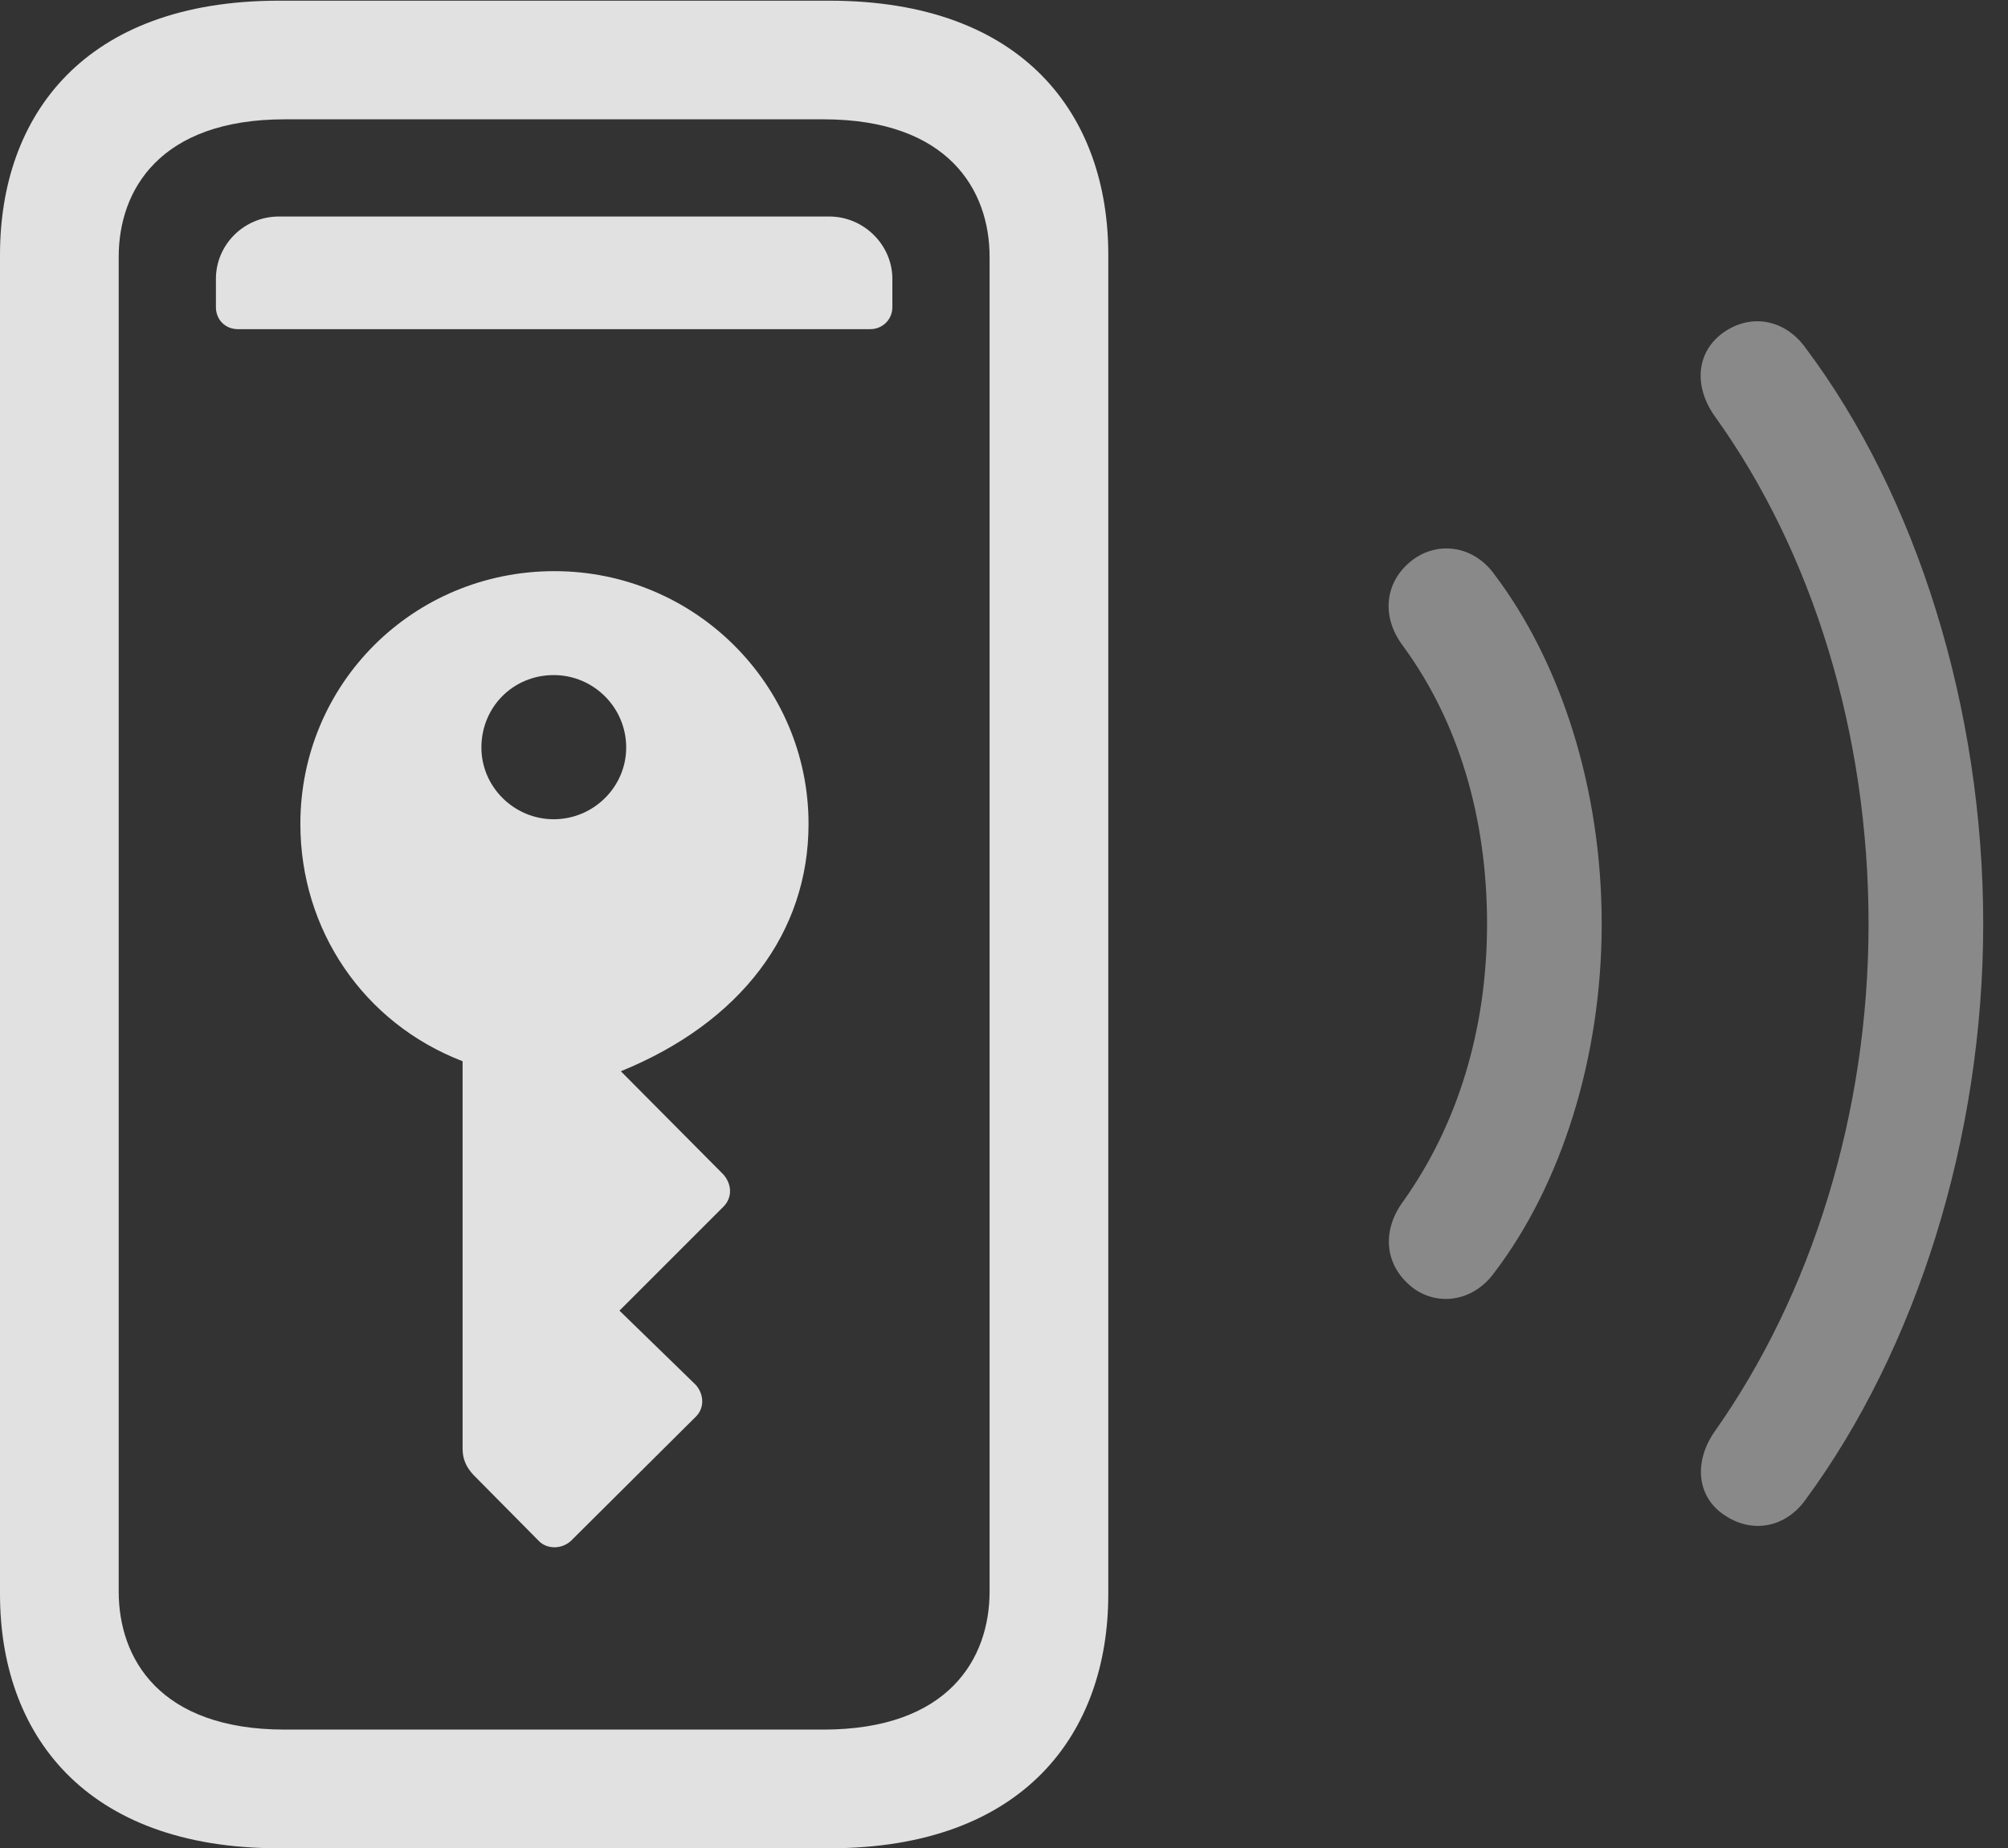 <?xml version="1.0" encoding="UTF-8"?>
<!--Generator: Apple Native CoreSVG 341-->
<!DOCTYPE svg
PUBLIC "-//W3C//DTD SVG 1.1//EN"
       "http://www.w3.org/Graphics/SVG/1.1/DTD/svg11.dtd">
<svg version="1.1" xmlns="http://www.w3.org/2000/svg" xmlns:xlink="http://www.w3.org/1999/xlink" viewBox="0 0 29.248 26.924">
 <rect x="0" y="0" width="29.248" height="26.924" fill="#333333" stroke="none"/>
 <g>
  <rect height="26.924" opacity="0" width="29.248" x="0" y="0"/>
  <path d="M25.117 22.07C25.518 22.344 26.006 22.256 26.299 21.846C27.91 19.658 28.887 16.582 28.887 13.457C28.887 10.322 27.92 7.227 26.299 5.068C26.006 4.658 25.518 4.561 25.117 4.834C24.717 5.107 24.658 5.605 24.971 6.055C26.406 8.047 27.217 10.693 27.217 13.457C27.217 16.221 26.387 18.857 24.971 20.859C24.668 21.299 24.717 21.807 25.117 22.07Z" fill="white" fill-opacity="0.425"/>
  <path d="M20.605 18.779C20.977 19.033 21.475 18.945 21.768 18.535C22.734 17.266 23.33 15.42 23.33 13.457C23.33 11.484 22.734 9.648 21.768 8.369C21.475 7.959 20.977 7.881 20.605 8.135C20.176 8.438 20.098 8.965 20.439 9.414C21.24 10.508 21.66 11.904 21.66 13.457C21.66 15 21.23 16.387 20.439 17.5C20.107 17.949 20.176 18.467 20.605 18.779Z" fill="white" fill-opacity="0.425"/>
  <path d="M0 23.223C0 25.244 1.221 26.924 4.062 26.924L12.08 26.924C14.922 26.924 16.143 25.244 16.143 23.223L16.143 3.711C16.143 1.689 14.922 0.01 12.08 0.01L4.062 0.01C1.221 0.01 0 1.689 0 3.711ZM1.729 23.184L1.729 3.74C1.729 2.773 2.324 1.738 4.15 1.738L11.992 1.738C13.818 1.738 14.414 2.773 14.414 3.74L14.414 23.184C14.414 24.16 13.818 25.195 11.992 25.195L4.15 25.195C2.324 25.195 1.729 24.16 1.729 23.184ZM3.467 4.795L12.676 4.795C12.852 4.795 12.998 4.658 12.998 4.473L12.998 4.062C12.998 3.564 12.578 3.154 12.08 3.154L4.062 3.154C3.555 3.154 3.145 3.564 3.145 4.062L3.145 4.473C3.145 4.658 3.281 4.795 3.467 4.795ZM8.076 8.32C6.016 8.32 4.375 9.961 4.375 12.002C4.375 13.545 5.293 14.902 6.738 15.459L6.738 21.104C6.738 21.25 6.787 21.367 6.895 21.484L7.852 22.451C7.959 22.559 8.164 22.578 8.311 22.451L10.137 20.635C10.264 20.508 10.254 20.312 10.137 20.176L9.023 19.092L10.547 17.568C10.664 17.441 10.664 17.256 10.537 17.109L9.043 15.605C10.791 14.893 11.777 13.584 11.777 12.002C11.777 9.971 10.117 8.32 8.076 8.32ZM8.066 11.934C7.49 11.934 7.012 11.465 7.012 10.889C7.012 10.303 7.471 9.834 8.066 9.834C8.643 9.834 9.121 10.303 9.121 10.889C9.121 11.465 8.643 11.934 8.066 11.934Z" fill="white" fill-opacity="0.85"/>
 </g>
</svg>
